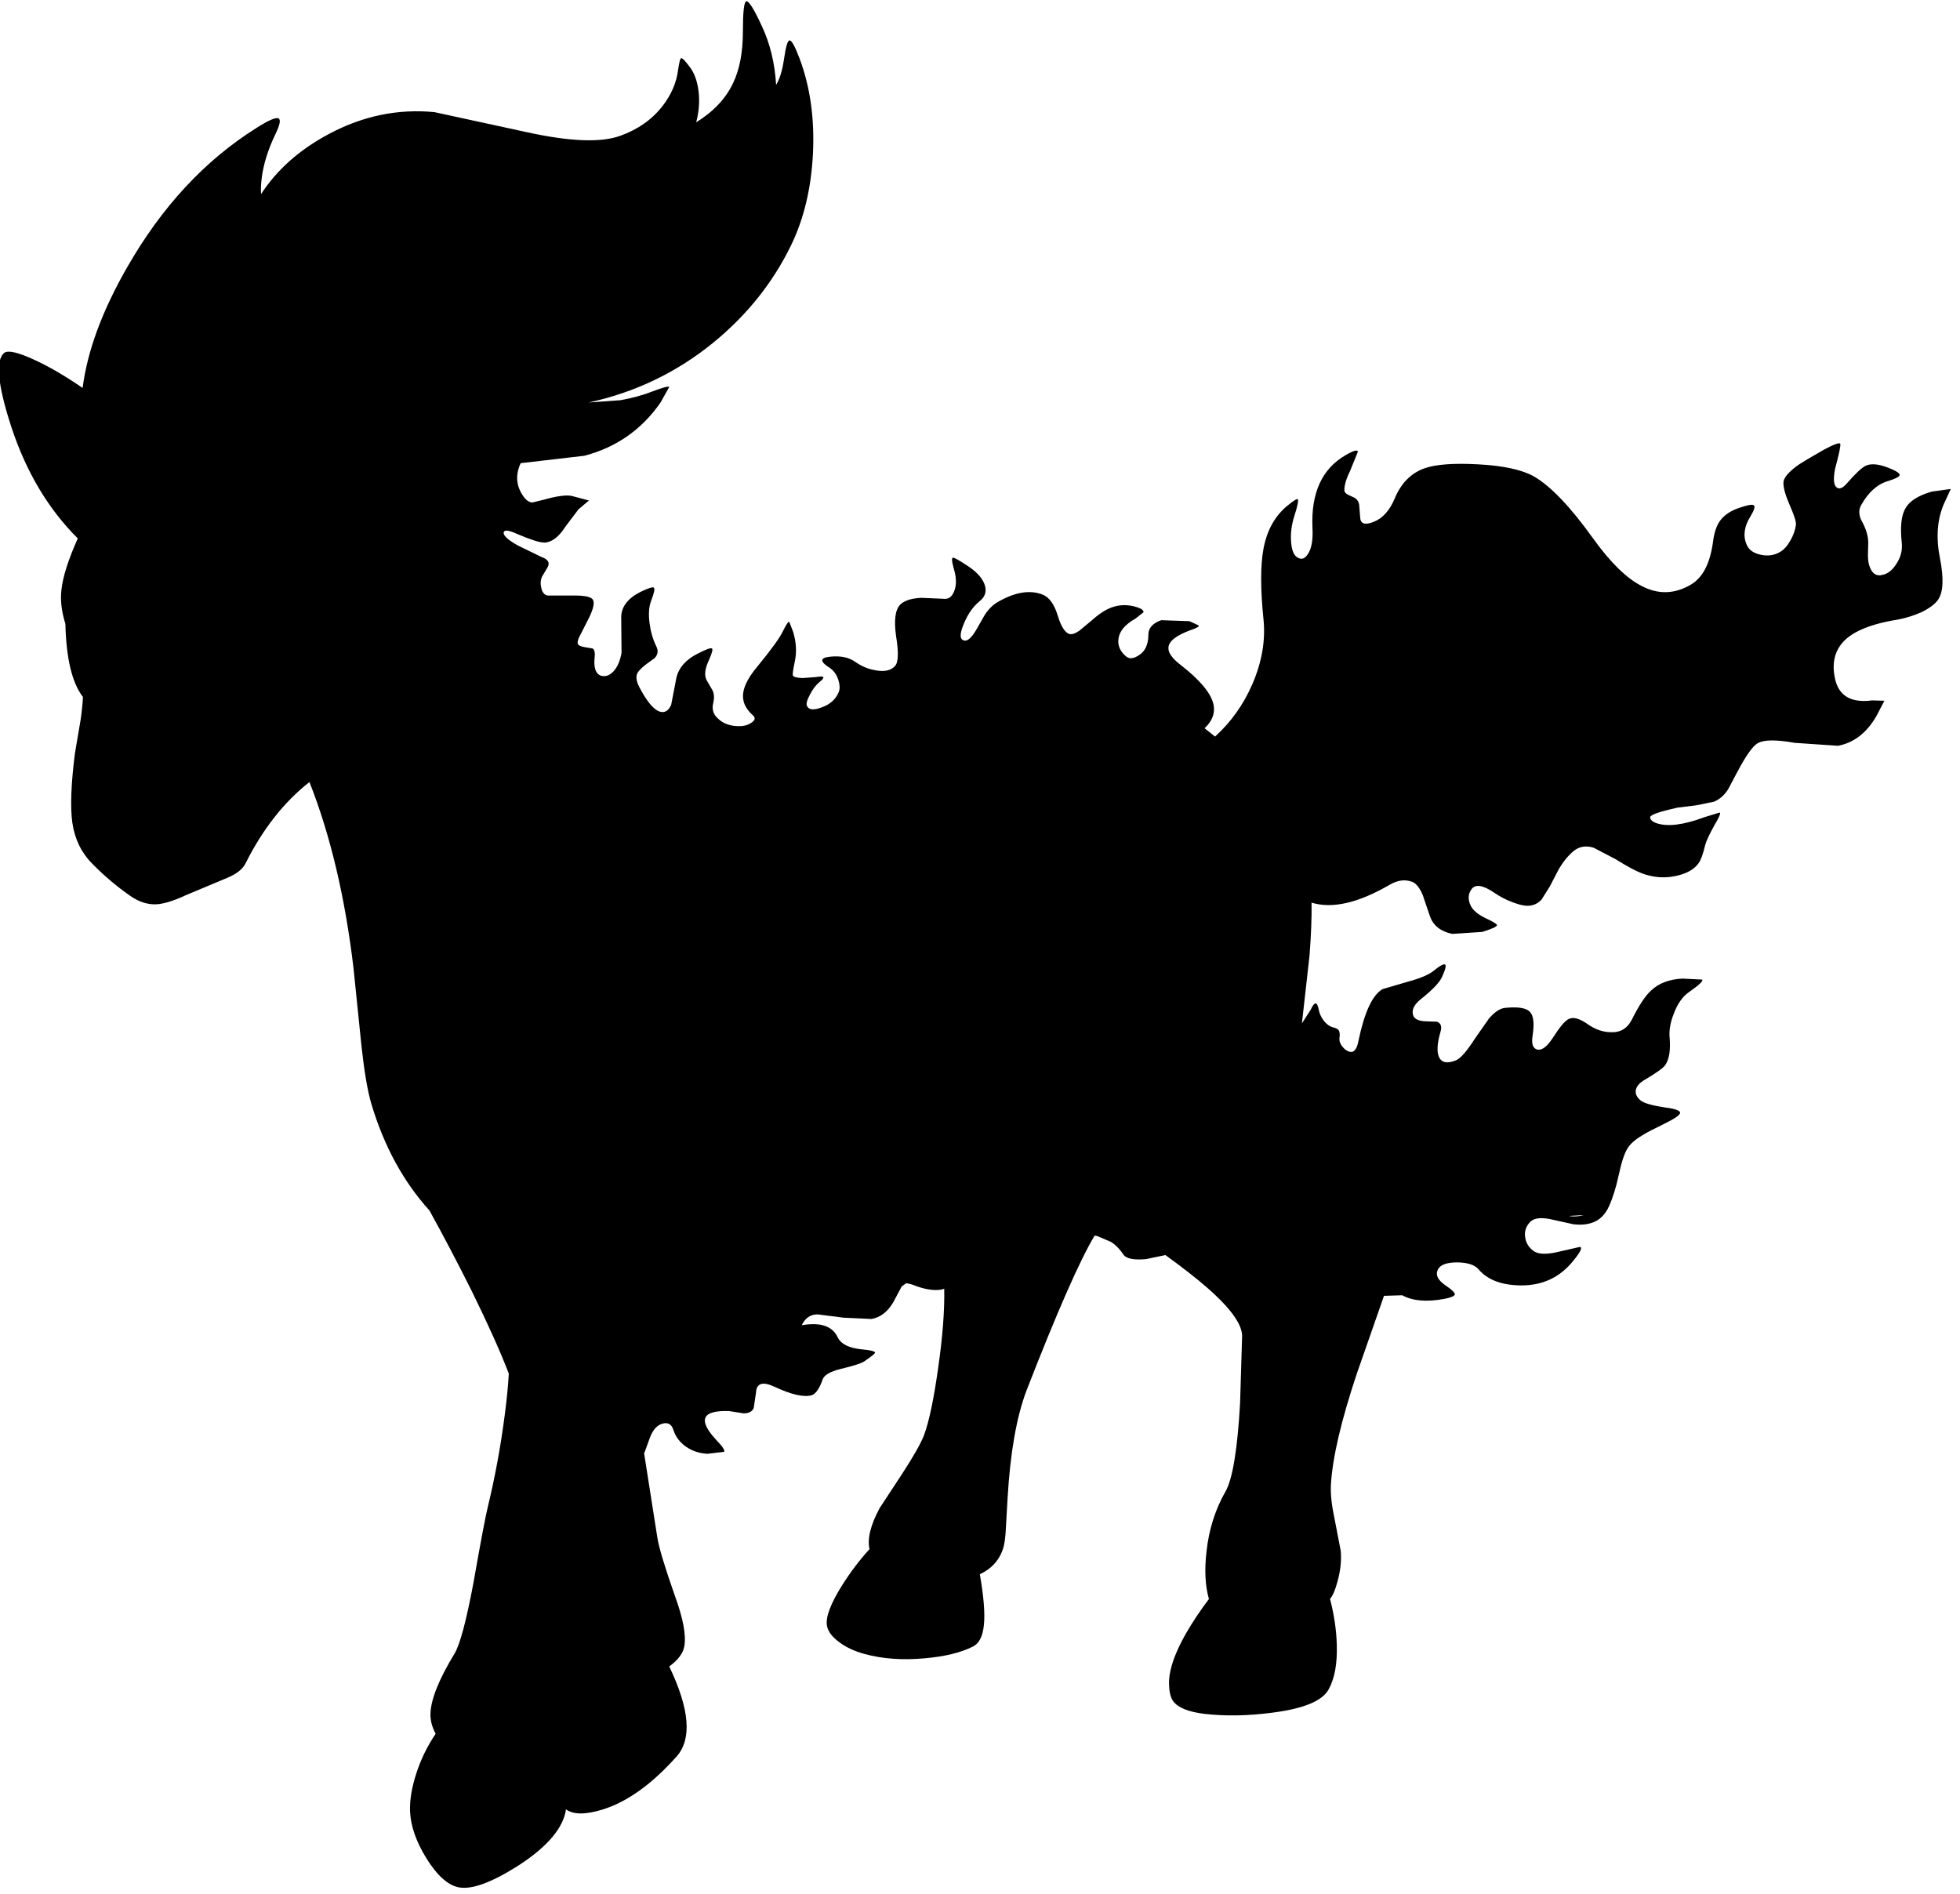 <?xml version="1.0" encoding="utf-8"?>
<!-- Generator: Adobe Illustrator 16.0.0, SVG Export Plug-In . SVG Version: 6.00 Build 0)  -->
<!DOCTYPE svg PUBLIC "-//W3C//DTD SVG 1.1//EN" "http://www.w3.org/Graphics/SVG/1.1/DTD/svg11.dtd">
<svg version="1.1" id="图层_1" xmlns="http://www.w3.org/2000/svg" xmlns:xlink="http://www.w3.org/1999/xlink" x="0px" y="0px"
	 width="298px" height="288px" viewBox="0 0 298 288" enable-background="new 0 0 298 288" xml:space="preserve">
<path d="M296.6,74.35l-2.898,0.4c-2.067,0.6-3.4,1.45-4,2.55c-0.635,1.067-0.817,2.833-0.551,5.3c0.101,1.1-0.166,2.133-0.801,3.1
	c-0.6,0.966-1.3,1.533-2.1,1.7c-0.9,0.267-1.55-0.117-1.95-1.15c-0.2-0.467-0.3-1.083-0.3-1.85l0.05-1.85c0-1.033-0.333-2.15-1-3.35
	c-0.466-0.9-0.483-1.717-0.05-2.45c1.1-1.934,2.45-3.133,4.05-3.6c1.067-0.333,1.65-0.617,1.75-0.85
	c0.134-0.233-0.25-0.55-1.149-0.95c-1.733-0.767-3.051-0.95-3.949-0.55c-0.602,0.267-1.567,1.167-2.9,2.7
	c-0.6,0.7-1.1,0.917-1.5,0.65c-0.5-0.3-0.6-1.25-0.3-2.85c0.601-2.233,0.867-3.5,0.8-3.8c-0.066-0.267-0.884,0.017-2.449,0.85
	c-2.033,1.167-3.301,1.917-3.801,2.25c-1.333,0.933-2.115,1.75-2.35,2.45c-0.167,0.667,0.1,1.833,0.8,3.5
	c0.767,1.733,1.117,2.817,1.05,3.25c-0.1,0.8-0.384,1.6-0.85,2.4c-0.467,0.833-1,1.417-1.602,1.75c-0.865,0.5-1.832,0.633-2.898,0.4
	c-1.102-0.233-1.817-0.75-2.15-1.55c-0.566-1.333-0.365-2.767,0.602-4.3c0.6-1,0.75-1.566,0.449-1.7
	c-0.267-0.133-1.017,0.017-2.25,0.45c-1.267,0.434-2.218,1.083-2.851,1.95c-0.533,0.767-0.883,1.816-1.05,3.15
	c-0.434,3.267-1.534,5.433-3.301,6.5c-2.5,1.5-5.018,1.583-7.551,0.25c-2.3-1.167-4.766-3.583-7.398-7.25
	c-3.467-4.833-6.482-7.983-9.051-9.45c-1.834-1-4.649-1.6-8.449-1.8c-3.667-0.2-6.366,0-8.102,0.6
	c-2.065,0.733-3.582,2.267-4.55,4.6c-0.767,1.833-1.833,3.017-3.2,3.55c-1.332,0.533-2.016,0.3-2.05-0.7l-0.149-1.9
	c-0.065-0.434-0.268-0.767-0.601-1c-0.1-0.066-0.45-0.233-1.05-0.5c-0.4-0.2-0.6-0.434-0.6-0.7c0-0.8,0.283-1.767,0.85-2.9l1.2-2.95
	c-0.034-0.367-0.65-0.2-1.851,0.5c-3.601,2.066-5.283,5.75-5.051,11.05c0.102,1.833-0.134,3.167-0.699,4
	c-0.468,0.733-1,0.9-1.601,0.5c-0.533-0.3-0.851-1.083-0.95-2.35c-0.1-1.3,0.067-2.617,0.5-3.95c0.5-1.567,0.667-2.417,0.5-2.55
	c-0.1-0.1-0.583,0.2-1.449,0.9c-1.968,1.567-3.218,3.784-3.75,6.65c-0.468,2.533-0.468,6.1,0,10.7c0.334,3.2-0.232,6.5-1.699,9.9
	c-1.363,3.12-3.256,5.767-5.664,7.95c-0.535-0.437-1.067-0.862-1.594-1.262c1.231-1.153,1.674-2.432,1.308-3.838
	c-0.468-1.667-2.116-3.6-4.95-5.8c-1.3-1-1.916-1.883-1.85-2.65c0.065-0.967,1.199-1.85,3.398-2.65c0.9-0.3,1.301-0.533,1.2-0.7
	l-1.399-0.65l-4.301-0.15c-1.3,0.467-1.949,1.2-1.949,2.2c0,1.467-0.468,2.5-1.399,3.1c-0.833,0.566-1.5,0.633-2,0.2
	c-0.9-0.767-1.284-1.65-1.15-2.65c0.134-1.167,1-2.2,2.601-3.1l1.199-0.95c0.066-0.267-0.231-0.517-0.898-0.75
	c-1.4-0.467-2.75-0.45-4.051,0.05c-0.934,0.367-1.949,1.05-3.051,2.05l-1.75,1.45c-0.633,0.434-1.133,0.6-1.5,0.5
	c-0.666-0.2-1.25-1.1-1.75-2.7c-0.533-1.8-1.315-2.9-2.35-3.3c-1.9-0.733-4.117-0.383-6.65,1.05c-0.8,0.433-1.5,1.1-2.1,2l-1.2,2.1
	c-0.9,1.6-1.65,2.167-2.25,1.7c-0.4-0.3-0.3-1.15,0.3-2.55c0.6-1.4,1.367-2.483,2.3-3.25c0.934-0.733,1.184-1.633,0.75-2.7
	c-0.4-1-1.317-1.95-2.75-2.85c-1.167-0.767-1.833-1.133-2-1.1c-0.233,0-0.2,0.534,0.1,1.6c0.433,1.434,0.45,2.617,0.05,3.55
	c-0.333,0.8-0.833,1.167-1.5,1.1l-3.45-0.15c-1.5,0.067-2.567,0.4-3.2,1c-0.8,0.8-1.017,2.434-0.65,4.9
	c0.4,2.467,0.333,3.967-0.2,4.5c-0.6,0.634-1.517,0.85-2.75,0.65c-1.167-0.167-2.25-0.6-3.25-1.3c-0.966-0.7-2.25-0.966-3.85-0.8
	c-1.567,0.167-1.583,0.733-0.05,1.7c0.6,0.4,1.033,1,1.3,1.8c0.233,0.733,0.267,1.333,0.1,1.8c-0.433,1.133-1.3,1.934-2.6,2.4
	c-1.233,0.467-1.983,0.4-2.25-0.2c-0.167-0.3-0.017-0.883,0.45-1.75c0.434-0.833,0.917-1.467,1.45-1.9
	c0.933-0.733,0.75-0.983-0.55-0.75L122,103.1c-0.867-0.033-1.35-0.167-1.45-0.4c-0.066-0.167,0.034-0.883,0.3-2.15
	c0.3-1.4,0.217-2.883-0.25-4.45l-0.6-1.55c-0.167-0.033-0.483,0.434-0.95,1.4c-0.466,1-1.767,2.8-3.9,5.4
	c-1.633,1.933-2.35,3.583-2.15,4.95c0.1,0.833,0.583,1.65,1.45,2.45c0.433,0.367,0.383,0.733-0.15,1.1c-0.4,0.3-0.9,0.483-1.5,0.55
	c-1.6,0.1-2.85-0.316-3.75-1.25c-0.633-0.6-0.833-1.367-0.6-2.3c0.167-0.7,0.133-1.317-0.1-1.85l-0.95-1.65
	c-0.333-0.7-0.217-1.667,0.35-2.9c0.5-1.1,0.667-1.717,0.5-1.85c-0.167-0.133-0.9,0.133-2.2,0.8c-1.767,0.9-2.833,2.1-3.2,3.6
	l-0.8,4.15c-0.4,0.934-0.983,1.284-1.75,1.05c-0.9-0.3-1.883-1.45-2.95-3.45c-0.533-0.933-0.7-1.683-0.5-2.25
	c0.1-0.333,0.5-0.783,1.2-1.35l1.5-1.1c0.5-0.533,0.567-1.15,0.2-1.85c-0.5-1.034-0.833-2.2-1-3.5
	c-0.167-1.367-0.083-2.483,0.25-3.35c0.467-1.2,0.6-1.867,0.4-2c-0.133-0.133-0.7,0.033-1.7,0.5c-2.1,0.967-3.184,2.267-3.25,3.9
	l0.05,5.5c-0.2,1.167-0.583,2.083-1.15,2.75c-0.533,0.6-1.1,0.867-1.7,0.8c-0.566-0.066-0.95-0.417-1.15-1.05
	c-0.133-0.5-0.167-1.05-0.1-1.65c0.1-0.833,0-1.333-0.3-1.5l-1.2-0.2c-0.6-0.1-0.95-0.267-1.05-0.5
	c-0.067-0.167-0.017-0.466,0.15-0.9l1.6-3.15c0.633-1.333,0.816-2.217,0.55-2.65c-0.233-0.434-1.167-0.65-2.8-0.65H83.3
	c-0.566-0.066-0.917-0.533-1.05-1.4c-0.1-0.5-0.05-0.983,0.15-1.45l0.8-1.35c0.466-0.733,0.183-1.283-0.85-1.65l-3.6-1.75
	c-1.6-0.9-2.317-1.583-2.15-2.05c0.133-0.367,0.816-0.267,2.05,0.3c2.033,0.866,3.4,1.3,4.1,1.3c1.133-0.033,2.2-0.833,3.2-2.4
	l2-2.65l1.6-1.35l-2.65-0.7c-0.867-0.167-2.3,0.034-4.3,0.6l-1.65,0.4c-0.467,0-0.917-0.3-1.35-0.9
	c-1.131-1.583-1.268-3.275-0.433-5.074L88.85,69.3c4.833-1.267,8.683-3.95,11.55-8.05l1.35-2.4c-0.1-0.167-0.933,0.05-2.5,0.65
	c-1.433,0.566-3.067,1.017-4.9,1.35L89.5,61.2c7.067-1.534,13.383-4.567,18.95-9.1c5.1-4.167,9.033-9.083,11.8-14.75
	c1.967-4.034,3.083-8.684,3.35-13.95c0.267-5.367-0.417-10.216-2.05-14.55c-0.7-1.833-1.2-2.733-1.5-2.7
	c-0.3,0-0.583,0.95-0.85,2.85c-0.267,1.767-0.667,3.066-1.2,3.9c-0.2-3.333-0.933-6.333-2.2-9c-1.2-2.6-1.983-3.833-2.35-3.7
	c-0.333,0.133-0.5,1.667-0.5,4.6c0,3.167-0.5,5.784-1.5,7.85c-1.1,2.333-2.967,4.317-5.6,5.95c0.433-1.633,0.55-3.233,0.35-4.8
	c-0.2-1.533-0.65-2.75-1.35-3.65c-0.7-0.933-1.133-1.367-1.3-1.3c-0.133,0.033-0.283,0.617-0.45,1.75
	c-0.233,1.933-1.017,3.767-2.35,5.5c-1.6,2.066-3.75,3.583-6.45,4.55c-2.933,1.067-7.667,0.883-14.2-0.55l-14.05-3.05
	c-5.533-0.533-10.867,0.567-16,3.3c-4.466,2.367-7.917,5.417-10.35,9.15c-0.067-0.6-0.034-1.434,0.1-2.5
	c0.267-2.066,0.95-4.25,2.05-6.55c0.7-1.434,0.867-2.25,0.5-2.45c-0.4-0.2-1.517,0.283-3.35,1.45
	c-7.867,4.933-14.433,12.017-19.7,21.25c-3.773,6.578-6.019,12.674-6.741,18.291C9.936,57.183,7.475,55.737,5.2,54.7
	c-2.467-1.134-3.983-1.483-4.55-1.05c-1.367,1.1-1.017,4.833,1.05,11.2c2.269,6.905,5.651,12.57,10.127,17.016
	c-1.423,3.181-2.254,5.765-2.478,7.734c-0.202,1.615,0,3.367,0.593,5.252c0.122,5.282,1.014,8.987,2.67,11.127
	c-0.058,1.119-0.178,2.292-0.363,3.521l-0.85,5c-0.6,4.7-0.733,8.233-0.4,10.6c0.367,2.5,1.383,4.583,3.05,6.25
	c1.8,1.833,3.733,3.466,5.8,4.9c1.3,0.9,2.617,1.316,3.95,1.25c1.133-0.066,2.633-0.533,4.5-1.4l6.2-2.6
	c1.467-0.6,2.417-1.35,2.85-2.25c2.598-5.197,5.836-9.302,9.701-12.338c3.174,8.041,5.414,17.46,6.699,28.288l1.2,11.75
	c0.433,3.966,0.933,6.917,1.5,8.85c1.925,6.462,4.88,11.876,8.849,16.261c2.095,3.791,4.244,7.877,6.451,12.289
	c2.529,5.158,4.399,9.328,5.611,12.512c-0.1,1.828-0.3,3.896-0.611,6.238c-0.6,4.7-1.45,9.334-2.55,13.9
	c-0.367,1.467-1.1,5.334-2.2,11.6c-1.1,5.867-2.067,9.484-2.9,10.852c-2.367,3.898-3.583,6.933-3.65,9.1
	c-0.034,1.01,0.231,2.031,0.792,3.066c-1.229,1.828-2.203,3.783-2.893,5.884c-0.733,2.2-1.067,4.185-1,5.95
	c0.1,2.199,0.917,4.55,2.45,7.05c1.6,2.601,3.217,4.084,4.85,4.45c1.934,0.433,4.917-0.616,8.95-3.15
	c4.233-2.699,6.683-5.398,7.35-8.1c0.046-0.182,0.067-0.393,0.099-0.592c1.091,0.817,2.933,0.841,5.551,0.041
	c3.767-1.166,7.533-3.866,11.3-8.101c2.333-2.651,1.947-7.21-1.144-13.661c1.344-0.979,2.117-2.008,2.293-3.089
	c0.3-1.667-0.183-4.233-1.45-7.7c-1.533-4.365-2.417-7.3-2.65-8.8l-2.018-12.854c0.021-0.034,0.048-0.057,0.067-0.096l0.8-2.199
	c0.467-1.268,1.133-2,2-2.199c0.8-0.2,1.333,0.134,1.6,1c0.333,1.033,0.983,1.884,1.95,2.55c0.933,0.633,2,0.983,3.2,1.05l2.55-0.3
	c0.133-0.233-0.217-0.783-1.05-1.649c-3-3.166-2.4-4.685,1.8-4.551l2.2,0.352c0.8,0,1.317-0.269,1.55-0.801l0.35-2.351
	c0.066-1.435,1-1.733,2.8-0.899c2.567,1.199,4.45,1.633,5.65,1.301c0.633-0.2,1.2-1.019,1.7-2.45c0.233-0.634,1.133-1.15,2.7-1.55
	c1.967-0.467,3.167-0.852,3.6-1.15c1.133-0.768,1.684-1.217,1.65-1.35c-0.033-0.2-0.75-0.367-2.15-0.5c-1.833-0.2-3-0.783-3.5-1.75
	c-0.8-1.769-2.633-2.4-5.5-1.9c0.533-1.1,1.333-1.65,2.4-1.65l3.95,0.5l4.25,0.2c1.367-0.233,2.483-1.1,3.35-2.6l1.25-2.351l0.7-0.5
	l0.85,0.199c1.7,0.7,3.15,0.967,4.35,0.801c0.199-0.027,0.385-0.084,0.568-0.146c0.063,3.291-0.24,7.281-0.918,11.997
	c-0.667,4.767-1.383,8.183-2.15,10.25c-0.467,1.233-1.6,3.233-3.4,6l-3.35,5.1c-1.398,2.604-1.902,4.683-1.542,6.249
	c-1.437,1.565-2.809,3.355-4.108,5.401c-1.833,2.899-2.617,5-2.35,6.3c0.167,0.834,0.767,1.633,1.8,2.4
	c1.034,0.8,2.35,1.416,3.95,1.85c2.7,0.732,5.717,0.95,9.05,0.65c3.1-0.269,5.567-0.867,7.4-1.801
	c0.933-0.468,1.483-1.566,1.65-3.301c0.182-1.729-0.027-4.294-0.618-7.679c1.806-0.856,3.011-2.185,3.567-4.021
	c0.2-0.634,0.333-1.685,0.4-3.149l0.25-4.4c0.398-6.866,1.35-12.3,2.85-16.3c4.645-11.953,8.104-19.827,10.385-23.631l0.416,0.081
	l2,0.85c0.699,0.4,1.35,1.05,1.949,1.95c0.434,0.633,1.583,0.867,3.45,0.7l2.946-0.617c2.608,1.888,4.729,3.543,6.354,4.967
	c3.7,3.233,5.467,5.767,5.301,7.601l-0.301,9.949c-0.398,7.033-1.134,11.5-2.199,13.4c-1.566,2.732-2.533,5.768-2.9,9.1
	c-0.332,2.801-0.217,5.217,0.351,7.25c0.003,0.01,0.011,0.017,0.013,0.025c-1.354,1.803-2.533,3.563-3.513,5.275
	c-1.601,2.832-2.45,5.199-2.55,7.1c-0.033,1.533,0.184,2.6,0.65,3.2c0.731,0.966,2.315,1.6,4.75,1.899
	c3.231,0.366,6.699,0.301,10.398-0.199c4.667-0.602,7.482-1.769,8.45-3.5c0.935-1.668,1.351-3.967,1.25-6.9
	c-0.062-2.204-0.411-4.499-1.022-6.876c0.428-0.522,0.803-1.396,1.123-2.624c0.467-1.666,0.633-3.232,0.5-4.7L202.9,230.9
	c-0.435-2.033-0.617-3.734-0.551-5.102c0.233-4.134,1.565-9.833,4-17.1l4.075-11.665l2.774-0.085c1.566,0.865,3.699,1.05,6.398,0.55
	c1.033-0.2,1.566-0.435,1.602-0.7c0-0.115-0.102-0.27-0.272-0.449h0.022c-0.01-0.002-0.02-0.008-0.03-0.009
	c-0.222-0.231-0.569-0.508-1.069-0.842c-1.301-0.867-1.685-1.733-1.149-2.601c0.399-0.633,1.366-0.949,2.899-0.949
	c1.532,0.033,2.584,0.365,3.149,1c1.367,1.634,3.517,2.466,6.45,2.5c3.333,0.033,6.017-1.233,8.05-3.801
	c1.065-1.301,1.383-1.983,0.95-2.051l-2.852,0.65c-2.065,0.533-3.467,0.518-4.199-0.05c-0.699-0.5-1.116-1.167-1.25-2
	c-0.166-0.935,0.101-1.75,0.801-2.45c0.634-0.6,1.816-0.684,3.55-0.25l2.95,0.65c1.333,0.166,2.466,0.016,3.398-0.45
	c0.734-0.366,1.352-1,1.852-1.9c0.433-0.833,0.865-2.032,1.3-3.6l0.7-2.95c0.333-1.3,0.716-2.25,1.148-2.85
	c0.435-0.635,1.234-1.283,2.4-1.95c0.367-0.233,1.4-0.767,3.1-1.601c1.566-0.767,2.352-1.316,2.352-1.649s-0.75-0.601-2.25-0.8
	c-2.034-0.301-3.301-0.668-3.801-1.102c-0.532-0.466-0.768-0.966-0.699-1.5c0.1-0.6,0.55-1.134,1.35-1.6
	c1.7-1,2.733-1.733,3.102-2.2c0.633-0.867,0.865-2.283,0.699-4.25c-0.101-1.101,0.116-2.315,0.649-3.649
	c0.565-1.5,1.334-2.584,2.3-3.25c1.534-1.066,2.2-1.699,2-1.899l-3-0.15c-2,0.101-3.583,0.7-4.75,1.8
	c-0.865,0.769-1.85,2.25-2.949,4.45c-0.699,1.366-1.801,2-3.301,1.9c-1.134-0.034-2.232-0.417-3.3-1.15c-1.3-0.933-2.3-1.216-3-0.85
	c-0.533,0.233-1.334,1.183-2.399,2.85c-0.867,1.333-1.649,1.935-2.351,1.8c-0.666-0.166-0.916-0.832-0.75-2
	c0.3-1.865,0.185-3.1-0.351-3.699c-0.532-0.633-1.801-0.851-3.801-0.649c-0.766,0.065-1.582,0.601-2.449,1.601l-2.101,3
	c-1.3,2.032-2.3,3.166-3,3.399c-1.267,0.5-2.101,0.334-2.5-0.5c-0.366-0.8-0.3-2.065,0.2-3.8c0.268-0.866,0.084-1.4-0.551-1.602
	l-1.6-0.05c-1.301-0.032-1.982-0.433-2.051-1.2c-0.1-0.699,0.301-1.416,1.2-2.148c1.8-1.434,2.883-2.567,3.25-3.4
	c0.532-1.167,0.685-1.8,0.45-1.898c-0.233-0.102-0.784,0.199-1.65,0.898c-0.732,0.635-2.1,1.217-4.1,1.75l-3.75,1.102
	c-1.534,0.898-2.75,3.516-3.65,7.85c-0.232,1.2-0.634,1.768-1.199,1.7c-0.435-0.067-0.834-0.317-1.199-0.75
	c-0.367-0.435-0.533-0.884-0.5-1.351c0.1-0.566,0.049-0.982-0.15-1.25c-0.166-0.166-0.45-0.301-0.85-0.399
	c-0.435-0.101-0.867-0.4-1.301-0.9c-0.435-0.532-0.718-1.134-0.851-1.8c-0.233-1.232-0.634-1.232-1.2,0l-1.35,2.107L199.1,145.3
	c0.242-3.058,0.342-5.729,0.313-8.051c3.123,0.958,7.063,0.074,11.838-2.699c1.233-0.733,2.399-0.883,3.5-0.45
	c0.565,0.233,1.084,0.883,1.55,1.95l1.102,3.25c0.5,1.434,1.633,2.333,3.398,2.7l4.551-0.3c1.532-0.467,2.282-0.817,2.25-1.05
	c-0.033-0.167-0.617-0.517-1.75-1.05c-1.166-0.567-1.916-1.2-2.25-1.9c-0.435-0.934-0.399-1.75,0.101-2.45
	c0.565-0.867,1.733-0.7,3.5,0.5c0.866,0.6,1.8,1.083,2.8,1.45c1.133,0.433,2.018,0.6,2.65,0.5c0.699-0.1,1.283-0.417,1.75-0.95
	l1.25-2l1.35-2.6c0.666-1.133,1.416-2.05,2.25-2.75c0.867-0.7,1.883-0.867,3.051-0.5l3.35,1.75c1.699,1.067,3.033,1.784,4,2.15
	c1.634,0.6,3.25,0.75,4.851,0.45c1.8-0.333,3.05-1,3.75-2c0.334-0.434,0.666-1.35,1-2.75c0.166-0.633,0.649-1.667,1.45-3.1
	c0.699-1.167,0.949-1.783,0.75-1.85l-2.301,0.7c-3.199,1.2-5.649,1.5-7.35,0.9c-0.467-0.167-0.768-0.4-0.9-0.7v-0.25
	c0.199-0.367,1.584-0.833,4.15-1.4l2.85-0.35l2.699-0.55c0.867-0.367,1.584-1,2.15-1.9l1.35-2.55c1.334-2.534,2.385-4.017,3.15-4.45
	c0.934-0.533,2.801-0.55,5.6-0.05l6.602,0.45c2.434-0.466,4.384-1.983,5.85-4.55l1.2-2.3l-1.899-0.05
	c-3.066,0.4-4.916-0.617-5.551-3.05c-0.466-1.9-0.315-3.517,0.45-4.85c1.2-2.167,4.233-3.633,9.101-4.4
	c1.199-0.233,2.367-0.6,3.5-1.1c1.233-0.6,2.084-1.233,2.551-1.9c0.8-1.133,0.898-3.233,0.3-6.3c-0.634-3.133-0.435-5.9,0.601-8.3
	L296.6,74.35z M240.777,184.762c-0.582,0.16-1.189,0.23-1.827,0.188l-0.386-0.068L240.777,184.762z"/>
</svg>
